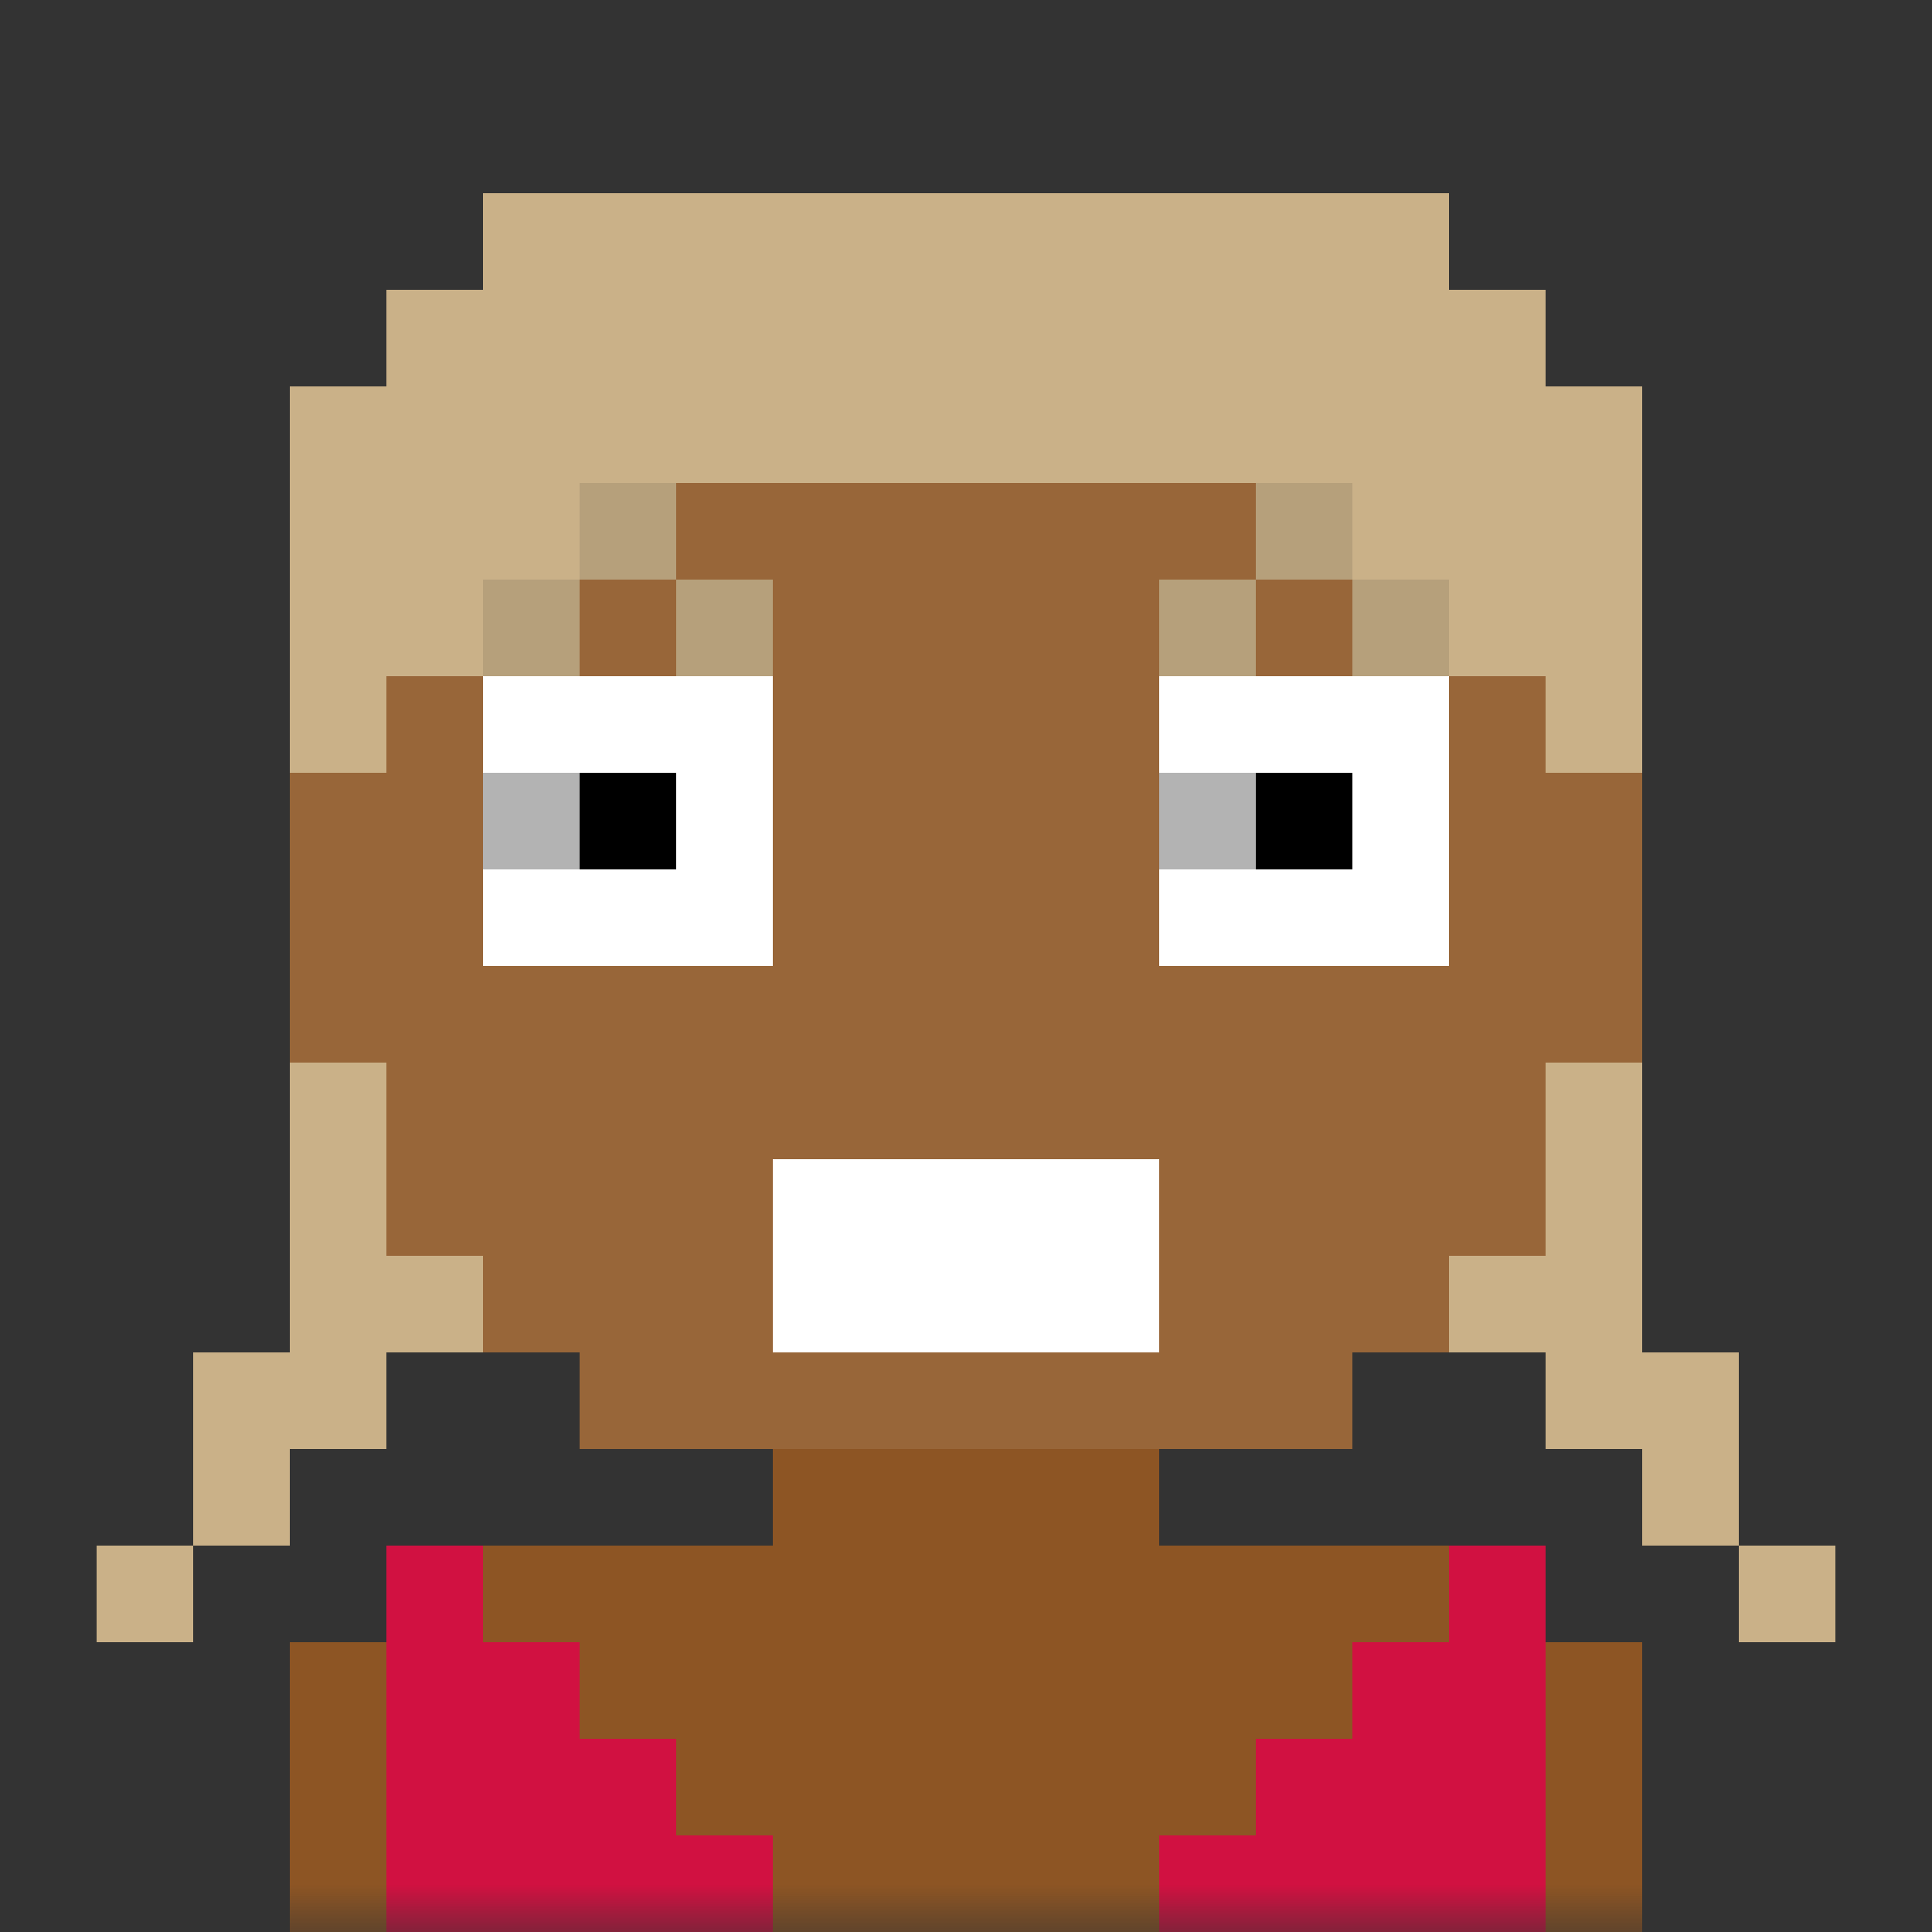<svg xmlns:dc="http://purl.org/dc/elements/1.1/" xmlns:cc="http://creativecommons.org/ns#" xmlns:rdf="http://www.w3.org/1999/02/22-rdf-syntax-ns#" xmlns:svg="http://www.w3.org/2000/svg" xmlns="http://www.w3.org/2000/svg" viewBox="0 0 20 20" fill="none"><rect x="0" y="0" width="20" height="20" fill="#333333" stroke="none"/><mask id="avatarsRadiusMask"><rect width="20" height="20" rx="0" ry="0" x="0" y="0" fill="#fff"/></mask><g mask="url(#avatarsRadiusMask)"><path d="M6 4V3h8v1h1v1h1v3h1v3h-1v2h-1v1h-1v1h-2v1h4v1h1v3H3v-3h1v-1h4v-1H6v-1H5v-1H4v-2H3V8h1V5h1V4h1Z" fill="rgba(141, 85, 36, 1)"/><path d="M6 3v1H5v1H4v3H3v3h1v2h1v1h1v1h8v-1h1v-1h1v-2h1V8h-1V5h-1V4h-1V3H6Z" fill="#fff" fill-opacity=".1"/><g/><g><g fill-rule="evenodd" clip-rule="evenodd"><path d="M5 7h3v3H5V7Zm7 0h3v3h-3V7Z" fill="#fff"/><path d="M5 8h2v1H5V8Zm7 0h2v1h-2V8Z" fill="#000"/><path d="M5 8h1v1H5V8Zm7 0h1v1h-1V8Z" fill="#fff" fill-opacity=".7"/></g></g><g><g fill-rule="evenodd" clip-rule="evenodd"><path d="M12 7V6h1V5h1v1h1v1h-1V6h-1v1h-1ZM5 7V6h1V5h1v1h1v1H7V6H6v1H5Z" fill="rgba(202, 177, 136, 1)"/><path d="M12 7V6h1V5h1v1h1v1h-1V6h-1v1h-1ZM5 7V6h1V5h1v1h1v1H7V6H6v1H5Z" fill="#000" fill-opacity=".1"/></g></g><g><path d="M8 12v2h4v-2H8Z" fill="#fff"/></g><g><path fill-rule="evenodd" clip-rule="evenodd" d="M3 11v3H2v2H1v1h1v-1h1v-1h1v-1h1v-1H4v-2H3Zm14 0v3h1v2h1v1h-1v-1h-1v-1h-1v-1h-1v-1h1v-2h1Zm-1-3h1V4h-1V3h-1V2H5v1H4v1H3v4h1V7h1V6h1V5h8v1h1v1h1v1Z" fill="rgba(202, 177, 136, 1)"/></g><g/><g/><g/><g><path fill-rule="evenodd" clip-rule="evenodd" d="M4 16v4h4v-1H7v-1H6v-1H5v-1H4Zm12 0v4h-4v-1h1v-1h1v-1h1v-1h1Z" fill="rgba(209, 17, 65, 1)"/></g></g></svg>
